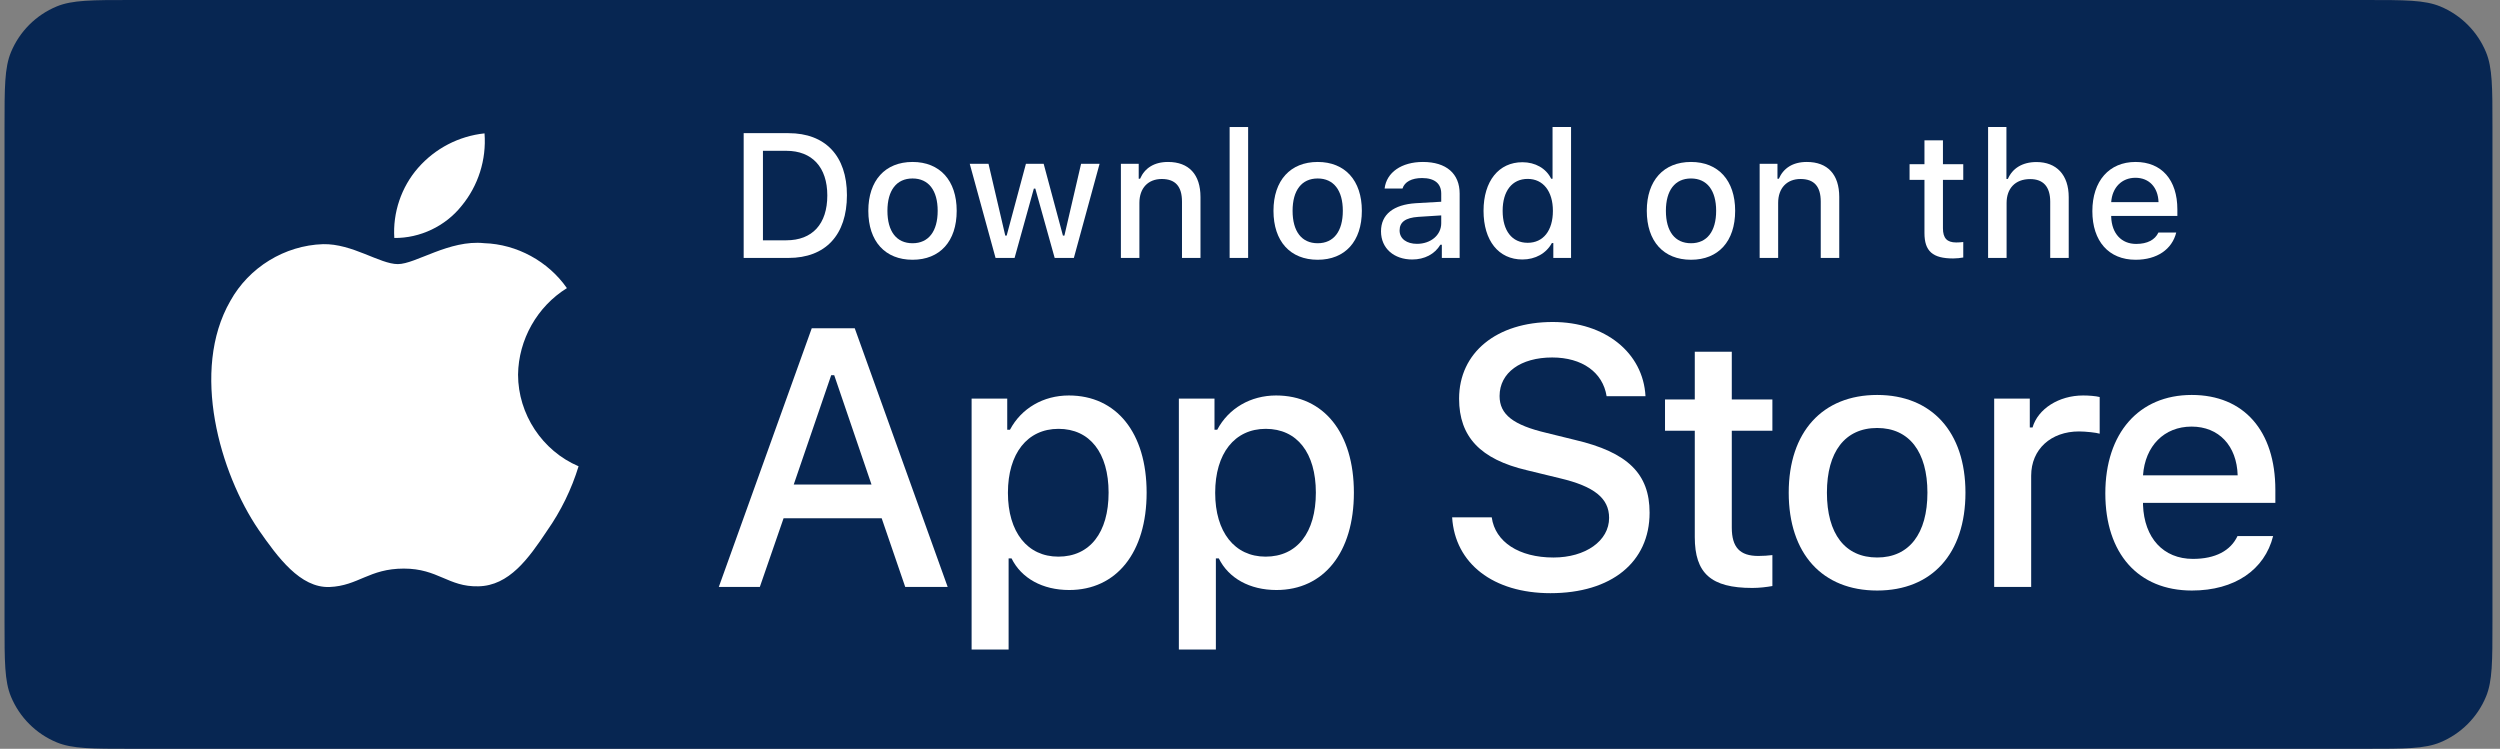 <svg width="207" height="62" viewBox="0 0 207 62" fill="none" xmlns="http://www.w3.org/2000/svg">
<rect x="0" y="0" width="207" height="62" fill="#808080" stroke="none"/>
<path d="M0.375 10.5C0.375 7.238 0.375 5.608 0.908 4.321C1.618 2.606 2.981 1.243 4.696 0.533C5.983 0 7.613 0 10.875 0H195.875C199.137 0 200.767 0 202.054 0.533C203.769 1.243 205.132 2.606 205.842 4.321C206.375 5.608 206.375 7.238 206.375 10.5V51.5C206.375 54.762 206.375 56.392 205.842 57.679C205.132 59.394 203.769 60.757 202.054 61.467C200.767 62 199.137 62 195.875 62H10.875C7.613 62 5.983 62 4.696 61.467C2.981 60.757 1.618 59.394 0.908 57.679C0.375 56.392 0.375 54.762 0.375 51.5V10.5Z" fill="#072652"/>
<path d="M140.328 29.122V33.074H137.863V35.666H140.328V44.472C140.328 47.479 141.682 48.682 145.087 48.682C145.686 48.682 146.256 48.61 146.754 48.524V45.961C146.327 46.004 146.056 46.033 145.586 46.033C144.061 46.033 143.392 45.317 143.392 43.684V35.666H146.754V33.074H143.392V29.122H140.328Z" fill="white"/>
<path d="M155.43 48.896C159.962 48.896 162.74 45.846 162.74 40.792C162.74 35.766 159.947 32.702 155.43 32.702C150.899 32.702 148.106 35.766 148.106 40.792C148.106 45.846 150.885 48.896 155.43 48.896ZM155.43 46.161C152.766 46.161 151.269 44.2 151.269 40.792C151.269 37.413 152.766 35.437 155.43 35.437C158.081 35.437 159.591 37.413 159.591 40.792C159.591 44.185 158.081 46.161 155.43 46.161Z" fill="white"/>
<path d="M165.118 48.596H168.181V39.389C168.181 37.198 169.82 35.723 172.143 35.723C172.684 35.723 173.596 35.823 173.853 35.909V32.874C173.525 32.788 172.941 32.745 172.485 32.745C170.461 32.745 168.737 33.862 168.295 35.394H168.067V33.002H165.118V48.596Z" fill="white"/>
<path d="M181.46 35.322C183.726 35.322 185.208 36.912 185.279 39.36H177.441C177.612 36.926 179.194 35.322 181.46 35.322ZM185.265 44.386C184.695 45.603 183.426 46.276 181.574 46.276C179.123 46.276 177.541 44.544 177.441 41.809V41.637H188.399V40.563C188.399 35.666 185.792 32.702 181.474 32.702C177.099 32.702 174.321 35.866 174.321 40.849C174.321 45.832 177.042 48.896 181.488 48.896C185.037 48.896 187.516 47.178 188.214 44.386H185.265Z" fill="white"/>
<path d="M120.237 42.837C120.473 46.666 123.648 49.115 128.375 49.115C133.426 49.115 136.586 46.548 136.586 42.452C136.586 39.231 134.785 37.45 130.413 36.426L128.064 35.847C125.288 35.194 124.165 34.319 124.165 32.79C124.165 30.861 125.908 29.599 128.522 29.599C131.004 29.599 132.717 30.831 133.027 32.805H136.247C136.055 29.198 132.894 26.661 128.567 26.661C123.914 26.661 120.813 29.198 120.813 33.013C120.813 36.159 122.57 38.029 126.425 38.934L129.172 39.602C131.993 40.27 133.234 41.249 133.234 42.882C133.234 44.782 131.284 46.162 128.626 46.162C125.775 46.162 123.796 44.871 123.516 42.837H120.237Z" fill="white"/>
<path d="M88.5 32.745C86.391 32.745 84.567 33.804 83.627 35.58H83.399V33.002H80.449V53.779H83.513V46.233H83.755C84.567 47.88 86.32 48.853 88.529 48.853C92.447 48.853 94.941 45.746 94.941 40.792C94.941 35.838 92.447 32.745 88.5 32.745ZM87.631 46.09C85.066 46.09 83.456 44.057 83.456 40.806C83.456 37.542 85.066 35.508 87.645 35.508C90.239 35.508 91.792 37.499 91.792 40.792C91.792 44.1 90.239 46.09 87.631 46.09Z" fill="white"/>
<path d="M105.661 32.745C103.552 32.745 101.728 33.804 100.788 35.58H100.56V33.002H97.61V53.779H100.674V46.233H100.916C101.728 47.88 103.481 48.853 105.69 48.853C109.608 48.853 112.102 45.746 112.102 40.792C112.102 35.838 109.608 32.745 105.661 32.745ZM104.792 46.09C102.227 46.09 100.617 44.057 100.617 40.806C100.617 37.542 102.227 35.508 104.806 35.508C107.4 35.508 108.953 37.499 108.953 40.792C108.953 44.1 107.4 46.09 104.792 46.09Z" fill="white"/>
<path d="M74.952 48.596H78.467L70.773 27.18H67.213L59.518 48.596H62.915L64.88 42.912H73.003L74.952 48.596ZM68.823 31.068H69.074L72.161 40.121H65.721L68.823 31.068Z" fill="white"/>
<path d="M61.576 11.026V21.357H65.288C68.352 21.357 70.126 19.46 70.126 16.159C70.126 12.909 68.338 11.026 65.288 11.026H61.576ZM63.172 12.487H65.11C67.24 12.487 68.501 13.847 68.501 16.181C68.501 18.551 67.262 19.897 65.11 19.897H63.172V12.487Z" fill="white"/>
<path d="M75.559 21.508C77.825 21.508 79.214 19.983 79.214 17.455C79.214 14.942 77.818 13.41 75.559 13.41C73.294 13.41 71.897 14.942 71.897 17.455C71.897 19.983 73.287 21.508 75.559 21.508ZM75.559 20.14C74.227 20.14 73.479 19.159 73.479 17.455C73.479 15.766 74.227 14.778 75.559 14.778C76.885 14.778 77.64 15.766 77.64 17.455C77.64 19.152 76.885 20.14 75.559 20.14Z" fill="white"/>
<path d="M91.046 13.561H89.514L88.132 19.51H88.011L86.415 13.561H84.947L83.351 19.51H83.237L81.848 13.561H80.294L82.432 21.357H84.007L85.603 15.615H85.724L87.327 21.357H88.916L91.046 13.561Z" fill="white"/>
<path d="M92.81 21.357H94.342V16.797C94.342 15.579 95.061 14.821 96.194 14.821C97.327 14.821 97.869 15.444 97.869 16.696V21.357H99.4V16.31C99.4 14.456 98.446 13.41 96.715 13.41C95.546 13.41 94.776 13.933 94.399 14.799H94.285V13.561H92.81V21.357Z" fill="white"/>
<path d="M101.813 21.357H103.345V10.518H101.813V21.357Z" fill="white"/>
<path d="M109.106 21.508C111.372 21.508 112.761 19.983 112.761 17.455C112.761 14.942 111.365 13.41 109.106 13.41C106.84 13.41 105.444 14.942 105.444 17.455C105.444 19.983 106.833 21.508 109.106 21.508ZM109.106 20.14C107.774 20.14 107.026 19.159 107.026 17.455C107.026 15.766 107.774 14.778 109.106 14.778C110.431 14.778 111.186 15.766 111.186 17.455C111.186 19.152 110.431 20.14 109.106 20.14Z" fill="white"/>
<path d="M117.325 20.19C116.492 20.19 115.886 19.782 115.886 19.081C115.886 18.393 116.37 18.028 117.439 17.956L119.334 17.835V18.486C119.334 19.453 118.479 20.19 117.325 20.19ZM116.933 21.486C117.952 21.486 118.8 21.042 119.263 20.262H119.384V21.357H120.859V16.031C120.859 14.384 119.762 13.41 117.817 13.41C116.057 13.41 114.803 14.269 114.646 15.608H116.128C116.299 15.057 116.891 14.742 117.746 14.742C118.793 14.742 119.334 15.207 119.334 16.031V16.704L117.233 16.825C115.387 16.94 114.347 17.749 114.347 19.152C114.347 20.577 115.437 21.486 116.933 21.486Z" fill="white"/>
<path d="M126.057 21.486C127.126 21.486 128.031 20.978 128.494 20.126H128.615V21.357H130.083V10.518H128.551V14.799H128.437C128.017 13.94 127.119 13.432 126.057 13.432C124.098 13.432 122.837 14.992 122.837 17.455C122.837 19.925 124.084 21.486 126.057 21.486ZM126.492 14.813C127.774 14.813 128.58 15.837 128.58 17.462C128.58 19.095 127.782 20.104 126.492 20.104C125.195 20.104 124.419 19.109 124.419 17.455C124.419 15.816 125.202 14.813 126.492 14.813Z" fill="white"/>
<path d="M140.016 21.508C142.282 21.508 143.671 19.983 143.671 17.455C143.671 14.942 142.275 13.41 140.016 13.41C137.751 13.41 136.354 14.942 136.354 17.455C136.354 19.983 137.744 21.508 140.016 21.508ZM140.016 20.14C138.684 20.14 137.936 19.159 137.936 17.455C137.936 15.766 138.684 14.778 140.016 14.778C141.342 14.778 142.097 15.766 142.097 17.455C142.097 19.152 141.342 20.14 140.016 20.14Z" fill="white"/>
<path d="M145.699 21.357H147.231V16.797C147.231 15.579 147.951 14.821 149.083 14.821C150.216 14.821 150.758 15.444 150.758 16.696V21.357H152.29V16.31C152.29 14.456 151.335 13.41 149.604 13.41C148.435 13.41 147.666 13.933 147.288 14.799H147.174V13.561H145.699V21.357Z" fill="white"/>
<path d="M159.345 11.62V13.596H158.112V14.892H159.345V19.295C159.345 20.799 160.021 21.4 161.724 21.4C162.024 21.4 162.309 21.364 162.558 21.321V20.04C162.344 20.061 162.209 20.076 161.974 20.076C161.211 20.076 160.876 19.718 160.876 18.901V14.892H162.558V13.596H160.876V11.62H159.345Z" fill="white"/>
<path d="M164.614 21.357H166.146V16.804C166.146 15.623 166.844 14.828 168.098 14.828C169.181 14.828 169.758 15.458 169.758 16.704V21.357H171.29V16.324C171.29 14.47 170.271 13.417 168.618 13.417C167.45 13.417 166.63 13.94 166.253 14.813H166.132V10.518H164.614V21.357Z" fill="white"/>
<path d="M176.816 14.72C177.949 14.72 178.69 15.515 178.726 16.739H174.807C174.892 15.522 175.683 14.72 176.816 14.72ZM178.718 19.252C178.433 19.861 177.799 20.197 176.873 20.197C175.648 20.197 174.857 19.331 174.807 17.964V17.878H180.286V17.341C180.286 14.892 178.982 13.41 176.823 13.41C174.636 13.41 173.247 14.992 173.247 17.484C173.247 19.975 174.607 21.508 176.83 21.508C178.604 21.508 179.844 20.648 180.193 19.252H178.718Z" fill="white"/>
<path d="M42.895 31.019C42.932 28.12 44.482 25.376 46.94 23.857C45.389 21.631 42.792 20.22 40.089 20.135C37.206 19.831 34.412 21.868 32.943 21.868C31.445 21.868 29.183 20.165 26.748 20.216C23.573 20.319 20.614 22.132 19.07 24.921C15.749 30.697 18.226 39.186 21.406 43.855C22.997 46.141 24.857 48.695 27.29 48.604C29.671 48.505 30.561 47.079 33.435 47.079C36.282 47.079 37.117 48.604 39.599 48.547C42.155 48.505 43.764 46.25 45.3 43.943C46.443 42.313 47.323 40.513 47.906 38.608C44.904 37.332 42.898 34.295 42.895 31.019Z" fill="white"/>
<path d="M38.206 17.064C39.599 15.384 40.285 13.224 40.119 11.043C37.99 11.268 36.025 12.29 34.612 13.906C33.232 15.485 32.513 17.607 32.649 19.704C34.778 19.727 36.871 18.732 38.206 17.064Z" fill="white"/>
</svg>
